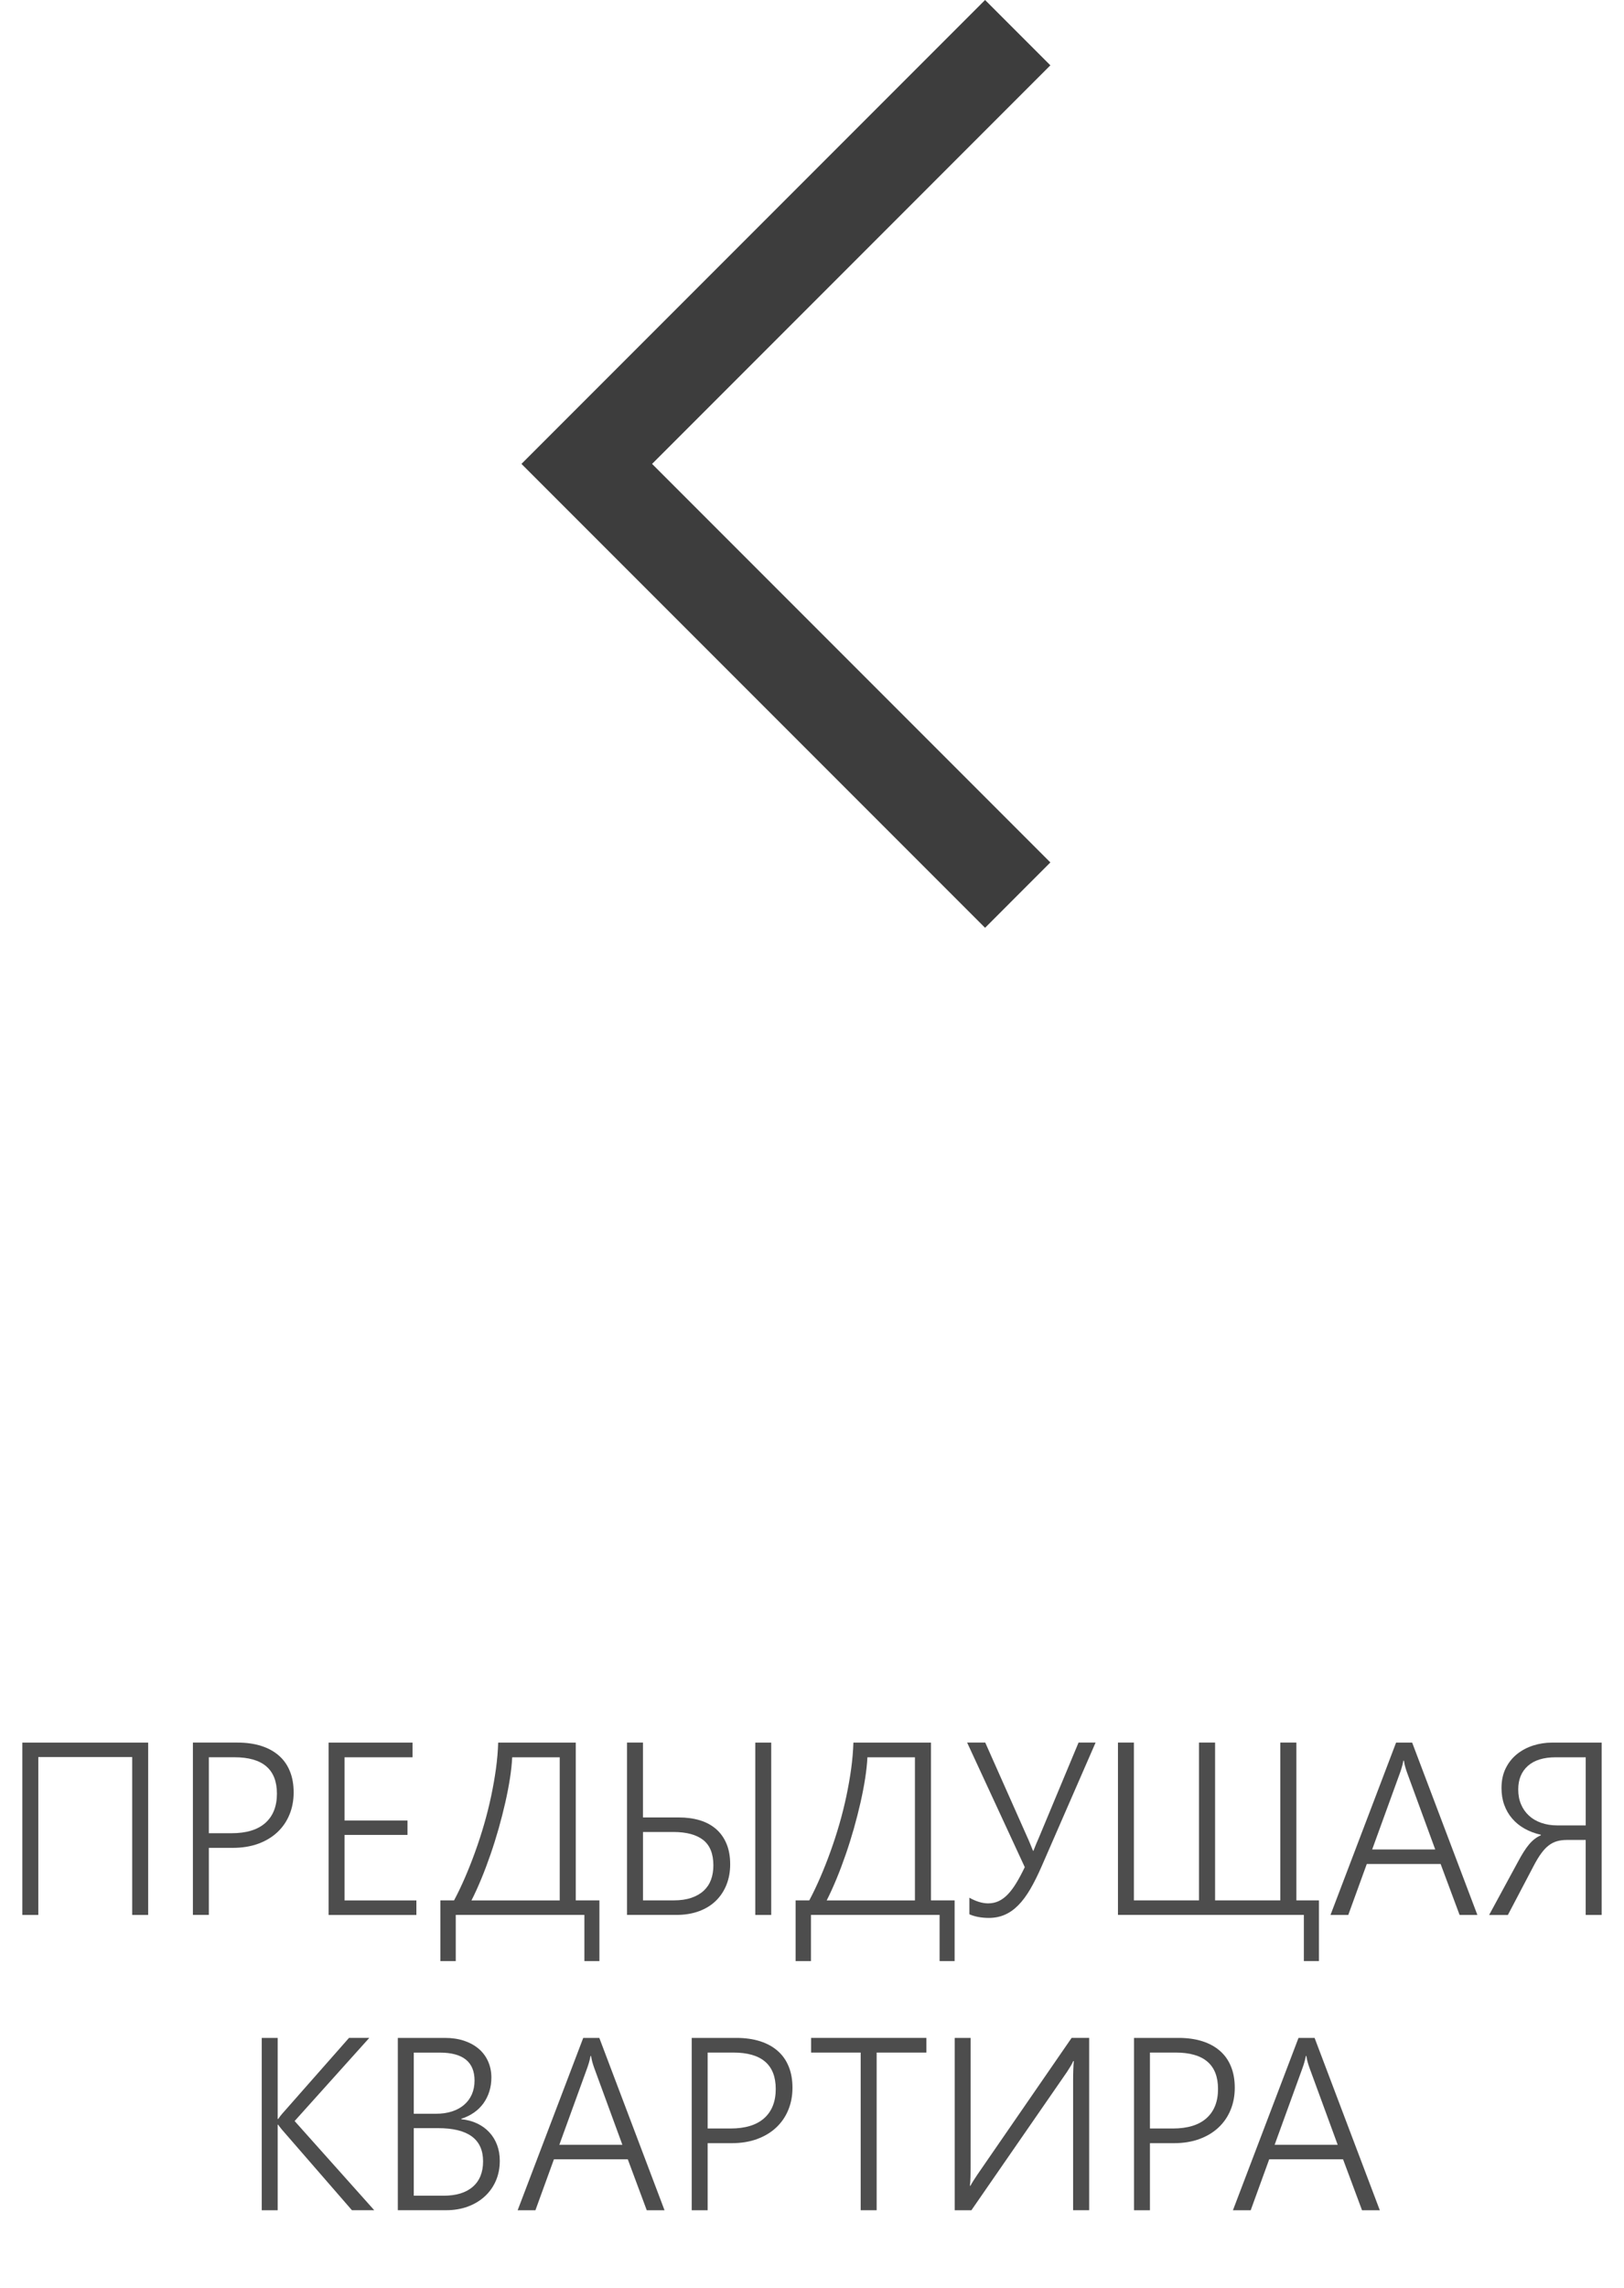<?xml version="1.0" encoding="utf-8"?>
<!-- Generator: Adobe Illustrator 17.0.1, SVG Export Plug-In . SVG Version: 6.00 Build 0)  -->
<!DOCTYPE svg PUBLIC "-//W3C//DTD SVG 1.1//EN" "http://www.w3.org/Graphics/SVG/1.1/DTD/svg11.dtd">
<svg version="1.1" xmlns="http://www.w3.org/2000/svg" xmlns:xlink="http://www.w3.org/1999/xlink" x="0px" y="0px"
	 width="62.233px" height="87.629px" viewBox="0 0 62.233 87.629" enable-background="new 0 0 62.233 87.629" xml:space="preserve">
<g id="Layer_3">
</g>
<g id="Layer_2">
</g>
<g id="Layer_5">
</g>
<g id="Layer_7">
</g>
<g id="Layer_6">
</g>
<g id="Layer_8">
</g>
<g id="Layer_9">
	<g id="FIND_x5F_logo_x5F_BW">
		<g id="FIND_x5F_logo">
		</g>
	</g>
	<g opacity="0.9">
		<polygon fill="#282828" points="37.749,0 19.983,17.766 37.749,35.532 40.251,33.029 24.988,17.766 40.251,2.502 		"/>
	</g>
	<g>
		<g>
			<path fill="#4D4D4D" d="M5.066,73.337V67.29H1.468v6.047H0.856v-6.6h4.822v6.6H5.066z"/>
			<path fill="#4D4D4D" d="M8.003,70.768v2.568H7.392v-6.6h1.702c0.347,0,0.653,0.043,0.921,0.129
				c0.267,0.086,0.492,0.21,0.676,0.373c0.185,0.162,0.324,0.362,0.419,0.599c0.096,0.235,0.143,0.506,0.143,0.81
				c0,0.307-0.054,0.59-0.161,0.849c-0.107,0.26-0.261,0.483-0.462,0.672c-0.201,0.189-0.446,0.336-0.734,0.442
				c-0.288,0.105-0.615,0.158-0.98,0.158H8.003z M8.003,67.299v2.908h0.875c0.567,0,0.998-0.132,1.293-0.396
				c0.294-0.264,0.441-0.637,0.441-1.118c0-0.93-0.543-1.395-1.629-1.395H8.003z"/>
			<path fill="#4D4D4D" d="M12.592,73.337v-6.6h3.217v0.562h-2.605v2.421h2.412v0.552h-2.412v2.509h2.752v0.557H12.592z"/>
			<path fill="#4D4D4D" d="M22.394,75.104v-1.768h-4.929v1.768h-0.589V72.78H17.4c0.147-0.276,0.289-0.573,0.426-0.891
				s0.267-0.646,0.389-0.987c0.123-0.341,0.236-0.688,0.339-1.045c0.103-0.355,0.191-0.711,0.267-1.067
				c0.075-0.355,0.137-0.707,0.185-1.054c0.047-0.347,0.075-0.68,0.085-0.999h2.973v6.043h0.906v2.324H22.394z M21.45,67.299h-1.822
				c-0.012,0.246-0.041,0.517-0.087,0.813s-0.106,0.605-0.18,0.93c-0.074,0.323-0.158,0.653-0.253,0.989
				c-0.096,0.336-0.199,0.666-0.311,0.989c-0.112,0.324-0.229,0.636-0.353,0.935s-0.248,0.574-0.377,0.826h3.382V67.299z"/>
			<path fill="#4D4D4D" d="M27.981,71.399c0,0.282-0.047,0.542-0.141,0.78c-0.094,0.237-0.229,0.442-0.405,0.614
				s-0.392,0.306-0.646,0.4s-0.545,0.143-0.87,0.143h-1.891v-6.6h0.611v2.867h1.376c0.295,0,0.563,0.037,0.806,0.11
				c0.242,0.074,0.449,0.186,0.621,0.336s0.305,0.338,0.398,0.562C27.935,70.837,27.981,71.098,27.981,71.399z M27.337,71.44
				c0-0.444-0.13-0.769-0.389-0.973c-0.26-0.204-0.641-0.307-1.144-0.307H24.64v2.619h1.179c0.258,0,0.481-0.032,0.672-0.097
				c0.189-0.064,0.348-0.155,0.474-0.271c0.126-0.117,0.22-0.257,0.281-0.421C27.306,71.827,27.337,71.643,27.337,71.44z
				 M28.943,73.337v-6.6h0.611v6.6H28.943z"/>
			<path fill="#4D4D4D" d="M36.006,75.104v-1.768h-4.929v1.768h-0.589V72.78h0.524c0.147-0.276,0.289-0.573,0.426-0.891
				s0.267-0.646,0.389-0.987c0.123-0.341,0.236-0.688,0.339-1.045c0.103-0.355,0.191-0.711,0.267-1.067
				c0.075-0.355,0.137-0.707,0.185-1.054c0.047-0.347,0.075-0.68,0.085-0.999h2.973v6.043h0.906v2.324H36.006z M35.063,67.299H33.24
				c-0.012,0.246-0.041,0.517-0.087,0.813s-0.106,0.605-0.18,0.93c-0.074,0.323-0.158,0.653-0.253,0.989
				c-0.096,0.336-0.199,0.666-0.311,0.989c-0.112,0.324-0.229,0.636-0.353,0.935s-0.248,0.574-0.377,0.826h3.382V67.299z"/>
			<path fill="#4D4D4D" d="M39.918,71.472c-0.147,0.338-0.294,0.631-0.439,0.88c-0.146,0.248-0.299,0.454-0.46,0.616
				c-0.161,0.163-0.334,0.284-0.518,0.363c-0.185,0.08-0.387,0.12-0.607,0.12c-0.147,0-0.284-0.013-0.41-0.037
				s-0.237-0.059-0.336-0.102v-0.635c0.117,0.067,0.237,0.12,0.361,0.159c0.124,0.038,0.242,0.058,0.353,0.058
				c0.15,0,0.287-0.029,0.412-0.088c0.124-0.059,0.241-0.146,0.352-0.263c0.11-0.116,0.218-0.261,0.322-0.433
				c0.104-0.171,0.212-0.372,0.322-0.603l-2.209-4.772h0.694l1.615,3.631c0.025,0.053,0.057,0.125,0.095,0.219
				s0.079,0.192,0.122,0.297h0.014c0.034-0.089,0.069-0.176,0.105-0.262c0.037-0.086,0.071-0.164,0.102-0.235l1.523-3.649h0.653
				L39.918,71.472z"/>
			<path fill="#4D4D4D" d="M49.965,75.104v-1.768h-7.124v-6.6h0.611v6.043h2.494v-6.043h0.617v6.043h2.499v-6.043h0.616v6.043h0.865
				v2.324H49.965z"/>
			<path fill="#4D4D4D" d="M55.933,73.337l-0.727-1.951h-2.83l-0.709,1.951h-0.681l2.513-6.6h0.616l2.499,6.6H55.933z
				 M53.922,67.892c-0.021-0.059-0.044-0.126-0.066-0.202c-0.023-0.077-0.042-0.164-0.058-0.263h-0.019
				c-0.019,0.099-0.039,0.186-0.063,0.263c-0.022,0.076-0.045,0.144-0.066,0.202l-1.067,2.937h2.416L53.922,67.892z"/>
			<path fill="#4D4D4D" d="M57.065,73.337l1.109-2.043c0.073-0.139,0.145-0.261,0.212-0.368s0.136-0.203,0.205-0.286
				c0.068-0.082,0.141-0.153,0.216-0.211c0.075-0.059,0.155-0.106,0.241-0.143v-0.019c-0.232-0.053-0.442-0.132-0.628-0.237
				s-0.344-0.234-0.474-0.387c-0.131-0.151-0.231-0.326-0.302-0.522s-0.105-0.411-0.105-0.644c0-0.289,0.054-0.542,0.163-0.76
				c0.108-0.218,0.254-0.398,0.435-0.543c0.182-0.145,0.388-0.253,0.619-0.327c0.231-0.073,0.472-0.11,0.721-0.11h1.9v6.6h-0.612
				v-2.872h-0.727c-0.139,0-0.264,0.017-0.375,0.049c-0.112,0.032-0.218,0.086-0.315,0.161c-0.099,0.075-0.193,0.176-0.285,0.301
				c-0.093,0.126-0.188,0.283-0.286,0.47l-0.994,1.892H57.065z M59.62,67.299c-0.467,0-0.823,0.11-1.07,0.329
				c-0.247,0.22-0.37,0.521-0.37,0.904c0,0.212,0.036,0.402,0.108,0.57c0.071,0.169,0.173,0.313,0.304,0.433
				c0.13,0.12,0.287,0.212,0.472,0.276c0.184,0.064,0.386,0.097,0.607,0.097h1.095v-2.609H59.62z"/>
			<path fill="#4D4D4D" d="M13.487,84.646l-2.684-3.088c-0.073-0.089-0.121-0.152-0.143-0.188h-0.019v3.276h-0.611v-6.6h0.611v3.106
				h0.019c0.021-0.033,0.045-0.065,0.069-0.097c0.024-0.03,0.051-0.063,0.078-0.097l2.568-2.913h0.777l-2.862,3.185l3.051,3.415
				H13.487z"/>
			<path fill="#4D4D4D" d="M15.245,84.646v-6.6h1.804c0.272,0,0.52,0.037,0.738,0.11c0.22,0.074,0.406,0.178,0.562,0.311
				c0.155,0.134,0.274,0.294,0.356,0.481c0.083,0.188,0.125,0.393,0.125,0.616c0,0.19-0.026,0.368-0.079,0.534
				c-0.052,0.166-0.127,0.316-0.225,0.453c-0.099,0.137-0.219,0.255-0.361,0.354s-0.305,0.179-0.486,0.237v0.019
				c0.222,0.021,0.422,0.075,0.604,0.161c0.181,0.086,0.336,0.197,0.465,0.336c0.129,0.138,0.229,0.3,0.299,0.485
				s0.105,0.389,0.105,0.609c0,0.279-0.05,0.535-0.151,0.767s-0.243,0.431-0.426,0.598c-0.183,0.168-0.399,0.297-0.651,0.39
				c-0.251,0.092-0.529,0.138-0.833,0.138H15.245z M15.856,78.608v2.343h0.856c0.224,0,0.426-0.029,0.607-0.088
				c0.181-0.058,0.336-0.143,0.465-0.253s0.228-0.244,0.297-0.4c0.068-0.156,0.104-0.333,0.104-0.529
				c0-0.715-0.445-1.072-1.335-1.072H15.856z M15.856,81.503v2.587h1.137c0.488,0,0.863-0.114,1.125-0.343
				c0.263-0.229,0.394-0.554,0.394-0.974c0-0.847-0.575-1.271-1.726-1.271H15.856z"/>
			<path fill="#4D4D4D" d="M24.784,84.646l-0.727-1.951h-2.83l-0.709,1.951h-0.681l2.513-6.6h0.616l2.499,6.6H24.784z
				 M22.773,79.202c-0.021-0.059-0.044-0.126-0.066-0.202c-0.023-0.077-0.042-0.164-0.058-0.263h-0.019
				c-0.019,0.099-0.039,0.186-0.063,0.263c-0.022,0.076-0.045,0.144-0.066,0.202l-1.067,2.937h2.416L22.773,79.202z"/>
			<path fill="#4D4D4D" d="M27.118,82.078v2.568h-0.611v-6.6h1.702c0.347,0,0.653,0.043,0.921,0.129
				c0.267,0.086,0.492,0.21,0.676,0.373c0.185,0.162,0.324,0.362,0.419,0.599c0.096,0.235,0.143,0.506,0.143,0.81
				c0,0.307-0.054,0.59-0.161,0.849c-0.107,0.26-0.261,0.483-0.462,0.672c-0.201,0.189-0.446,0.336-0.734,0.442
				c-0.288,0.105-0.615,0.158-0.98,0.158H27.118z M27.118,78.608v2.908h0.875c0.567,0,0.998-0.132,1.293-0.396
				c0.294-0.264,0.441-0.637,0.441-1.118c0-0.93-0.543-1.395-1.629-1.395H27.118z"/>
			<path fill="#4D4D4D" d="M33.594,78.608v6.038h-0.612v-6.038h-1.9v-0.562h4.418v0.562H33.594z"/>
			<path fill="#4D4D4D" d="M41.122,84.646V79.68c0-0.15,0.002-0.29,0.007-0.421s0.012-0.238,0.021-0.324h-0.022
				C41.1,79,41.062,79.071,41.014,79.149c-0.047,0.078-0.09,0.145-0.126,0.2l-3.663,5.297h-0.64v-6.6h0.611v4.906
				c0,0.162-0.002,0.31-0.007,0.441c-0.004,0.132-0.012,0.238-0.021,0.317h0.019c0.033-0.061,0.075-0.131,0.124-0.209
				s0.099-0.152,0.147-0.224l3.608-5.232h0.672v6.6H41.122z"/>
			<path fill="#4D4D4D" d="M44.067,82.078v2.568h-0.611v-6.6h1.702c0.347,0,0.653,0.043,0.921,0.129
				c0.267,0.086,0.492,0.21,0.676,0.373c0.185,0.162,0.324,0.362,0.419,0.599c0.096,0.235,0.143,0.506,0.143,0.81
				c0,0.307-0.054,0.59-0.161,0.849c-0.107,0.26-0.261,0.483-0.462,0.672c-0.201,0.189-0.446,0.336-0.734,0.442
				c-0.288,0.105-0.615,0.158-0.98,0.158H44.067z M44.067,78.608v2.908h0.875c0.567,0,0.998-0.132,1.293-0.396
				c0.294-0.264,0.441-0.637,0.441-1.118c0-0.93-0.543-1.395-1.629-1.395H44.067z"/>
			<path fill="#4D4D4D" d="M52.194,84.646l-0.727-1.951h-2.83l-0.709,1.951h-0.681l2.513-6.6h0.616l2.499,6.6H52.194z
				 M50.184,79.202c-0.021-0.059-0.044-0.126-0.066-0.202c-0.023-0.077-0.042-0.164-0.058-0.263h-0.019
				c-0.019,0.099-0.039,0.186-0.063,0.263c-0.022,0.076-0.045,0.144-0.066,0.202l-1.067,2.937h2.416L50.184,79.202z"/>
		</g>
	</g>
</g>
<g id="Layer_11">
</g>
<g id="help" display="none">
</g>
</svg>
